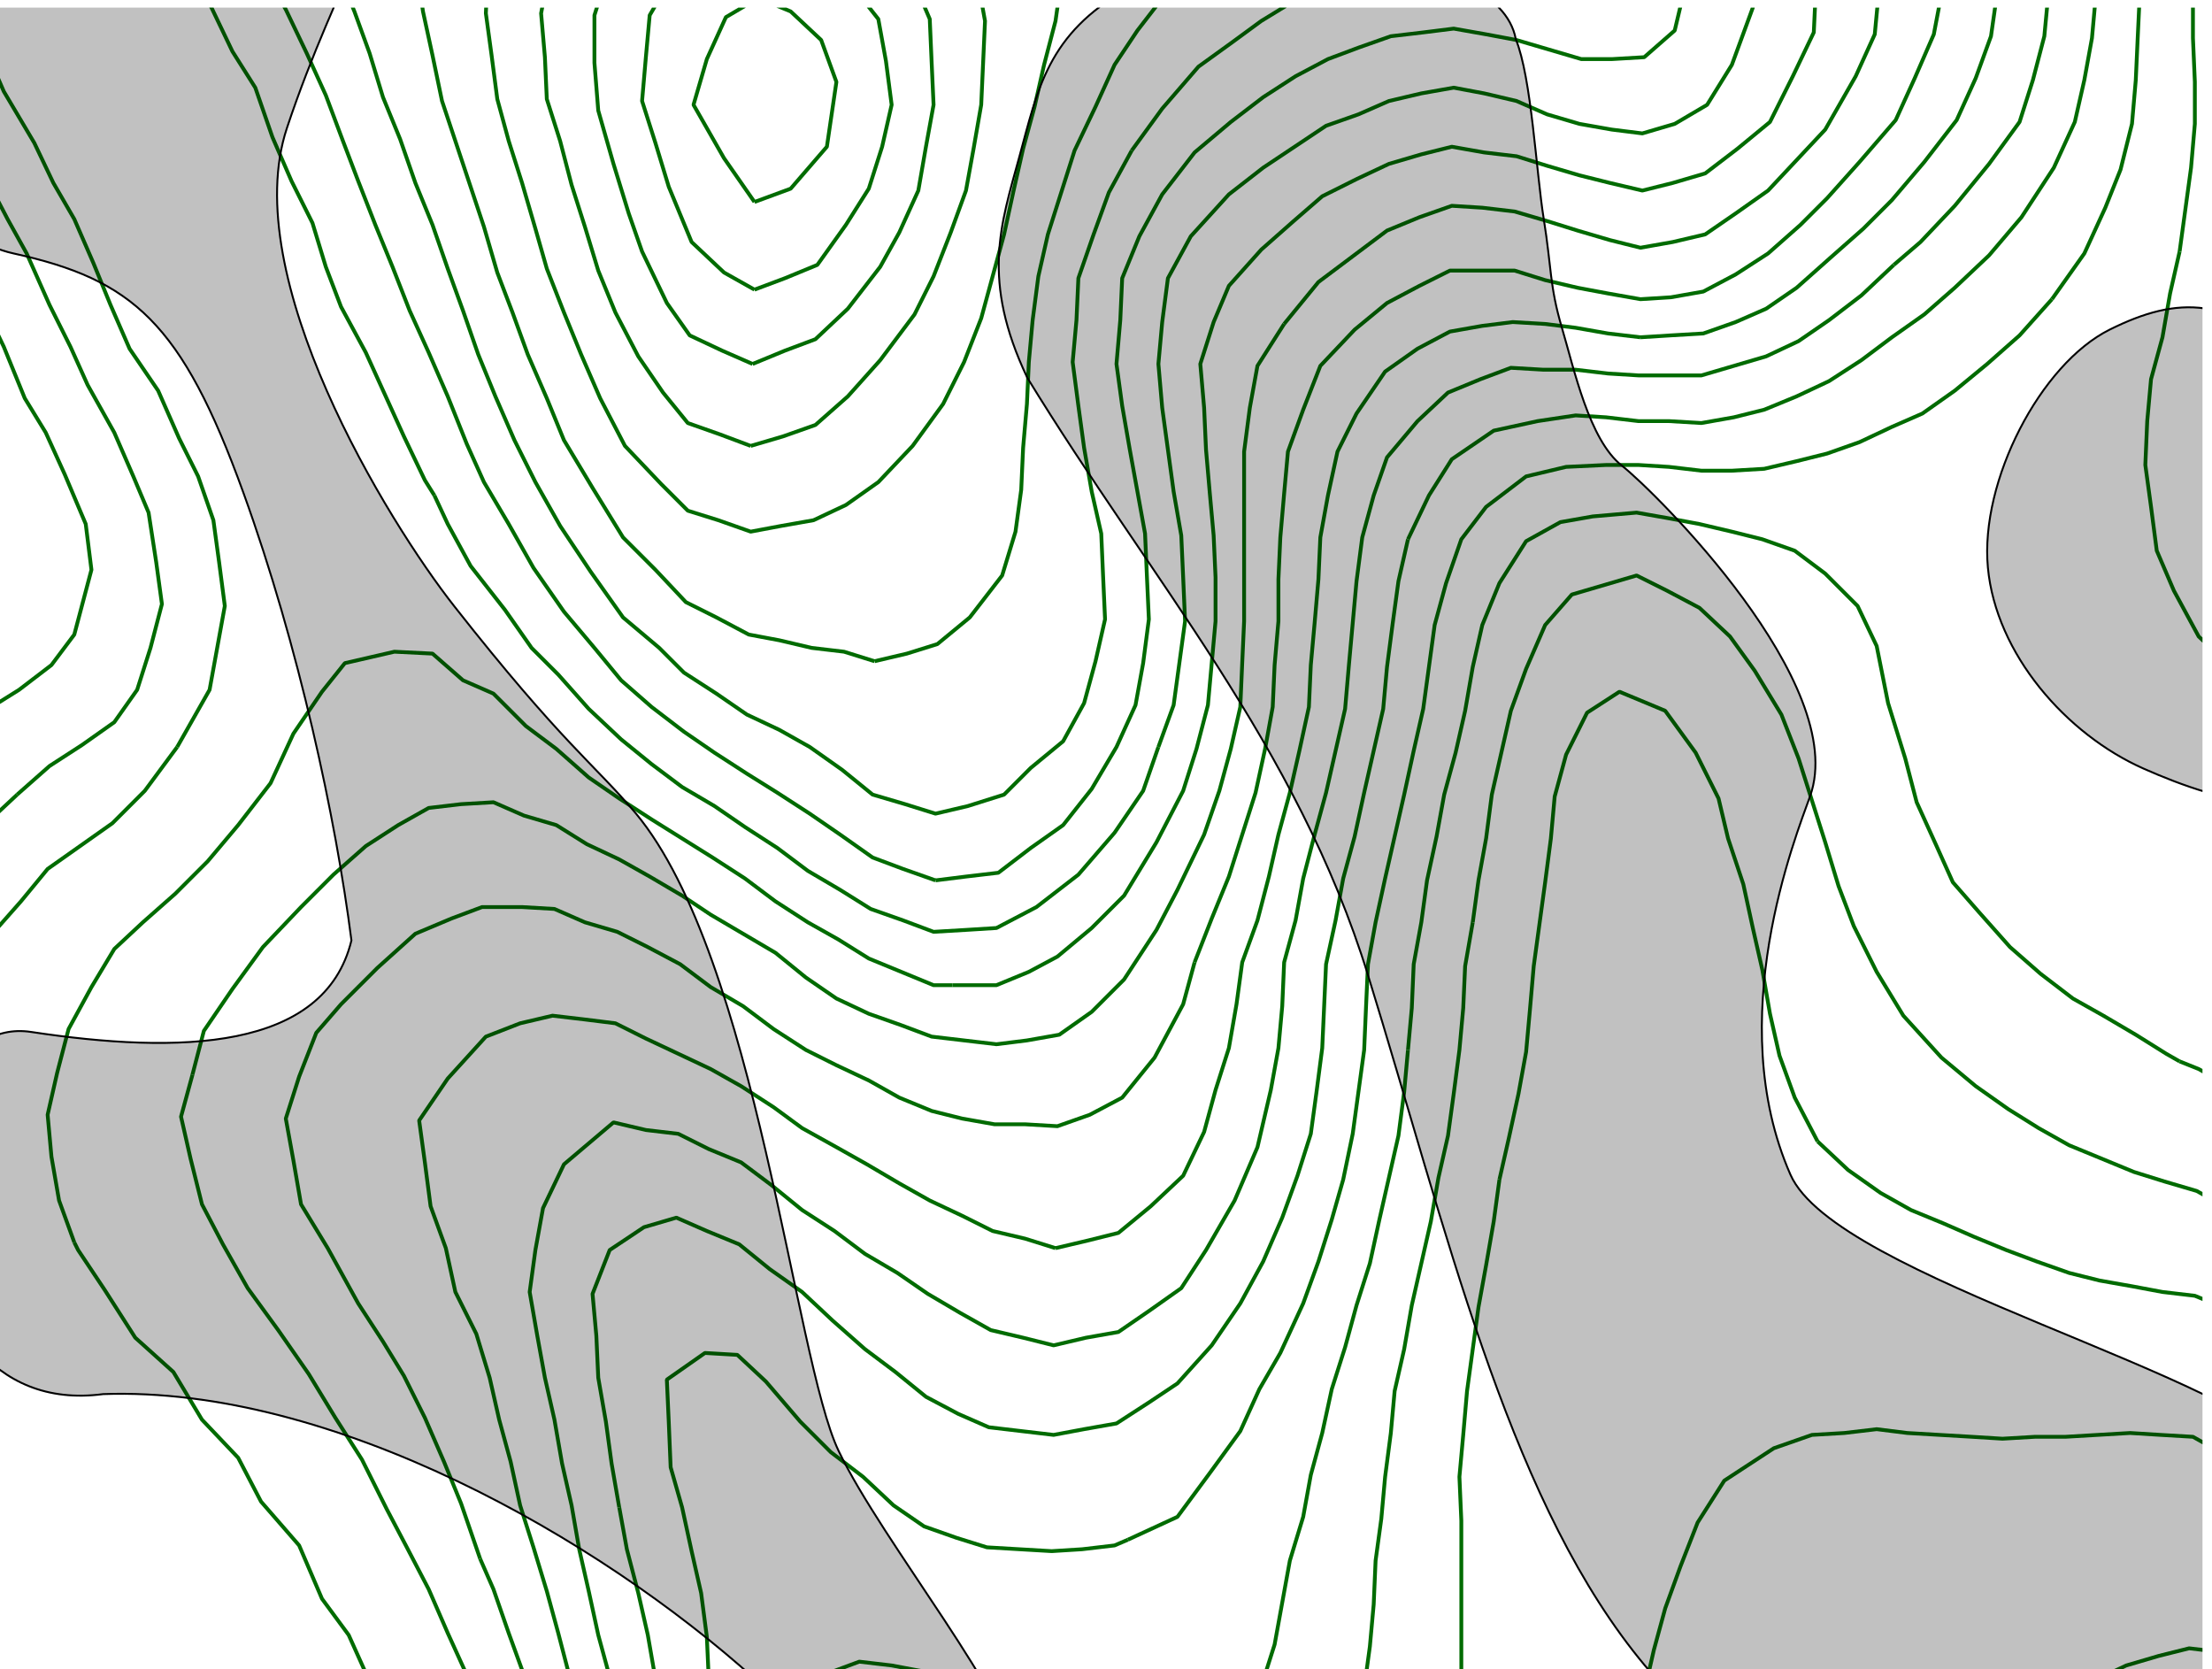 <?xml version="1.0" encoding="UTF-8" standalone="no"?>
<svg
   xmlns:dc="http://purl.org/dc/elements/1.1/"
   xmlns:cc="http://creativecommons.org/ns#"
   xmlns:rdf="http://www.w3.org/1999/02/22-rdf-syntax-ns#"
   xmlns:svg="http://www.w3.org/2000/svg"
   xmlns="http://www.w3.org/2000/svg"
   xmlns:sodipodi="http://sodipodi.sourceforge.net/DTD/sodipodi-0.dtd"
   xmlns:inkscape="http://www.inkscape.org/namespaces/inkscape"
   viewBox="0 0 1161 876"
   version="1.1"
   id="svg2"
   inkscape:version="0.91 r13725"
   sodipodi:docname="CONTOURS250K_ARC-clip.svg"
   inkscape:export-filename="/home/eugeneai/Develop/data/GIS_GRID/R/CONTOURS250K_ARC-clip.svg.png"
   inkscape:export-xdpi="90"
   inkscape:export-ydpi="90">
  <defs
     id="defs159">
    <clipPath
       clipPathUnits="userSpaceOnUse"
       id="clipPath3651">
      <path
         d="M 0,872 1156,872 1156,0 0,0 0,872"
         id="path3653"
         inkscape:connector-curvature="0" />
    </clipPath>
    <clipPath
       clipPathUnits="userSpaceOnUse"
       id="clipPath3655">
      <path
         d="M 0,872 1156,872 1156,0 0,0 0,872"
         id="path3657"
         inkscape:connector-curvature="0" />
    </clipPath>
    <clipPath
       clipPathUnits="userSpaceOnUse"
       id="clipPath3659">
      <path
         d="M 0,872 1156,872 1156,0 0,0 0,872"
         id="path3661"
         inkscape:connector-curvature="0" />
    </clipPath>
    <clipPath
       clipPathUnits="userSpaceOnUse"
       id="clipPath3663">
      <path
         d="M 0,872 1156,872 1156,0 0,0 0,872"
         id="path3665"
         inkscape:connector-curvature="0" />
    </clipPath>
    <clipPath
       clipPathUnits="userSpaceOnUse"
       id="clipPath3667">
      <path
         d="M 0,872 1156,872 1156,0 0,0 0,872"
         id="path3669"
         inkscape:connector-curvature="0" />
    </clipPath>
    <clipPath
       clipPathUnits="userSpaceOnUse"
       id="clipPath3671">
      <path
         d="M 0,872 1156,872 1156,0 0,0 0,872"
         id="path3673"
         inkscape:connector-curvature="0" />
    </clipPath>
    <clipPath
       clipPathUnits="userSpaceOnUse"
       id="clipPath3675">
      <path
         d="M 0,872 1156,872 1156,0 0,0 0,872"
         id="path3677"
         inkscape:connector-curvature="0" />
    </clipPath>
    <clipPath
       clipPathUnits="userSpaceOnUse"
       id="clipPath3679">
      <path
         d="M 0,872 1156,872 1156,0 0,0 0,872"
         id="path3681"
         inkscape:connector-curvature="0" />
    </clipPath>
    <clipPath
       clipPathUnits="userSpaceOnUse"
       id="clipPath3683">
      <path
         d="M 0,872 1156,872 1156,0 0,0 0,872"
         id="path3685"
         inkscape:connector-curvature="0" />
    </clipPath>
    <clipPath
       clipPathUnits="userSpaceOnUse"
       id="clipPath3687">
      <path
         d="M 0,872 1156,872 1156,0 0,0 0,872"
         id="path3689"
         inkscape:connector-curvature="0" />
    </clipPath>
    <clipPath
       clipPathUnits="userSpaceOnUse"
       id="clipPath3691">
      <path
         d="M 0,872 1156,872 1156,0 0,0 0,872"
         id="path3693"
         inkscape:connector-curvature="0" />
    </clipPath>
    <clipPath
       clipPathUnits="userSpaceOnUse"
       id="clipPath3695">
      <path
         d="M 0,872 1156,872 1156,0 0,0 0,872"
         id="path3697"
         inkscape:connector-curvature="0" />
    </clipPath>
    <clipPath
       clipPathUnits="userSpaceOnUse"
       id="clipPath3699">
      <path
         d="M 0,872 1156,872 1156,0 0,0 0,872"
         id="path3701"
         inkscape:connector-curvature="0" />
    </clipPath>
    <clipPath
       clipPathUnits="userSpaceOnUse"
       id="clipPath3703">
      <path
         d="M 0,872 1156,872 1156,0 0,0 0,872"
         id="path3705"
         inkscape:connector-curvature="0" />
    </clipPath>
    <clipPath
       clipPathUnits="userSpaceOnUse"
       id="clipPath3707">
      <path
         d="M 0,872 1156,872 1156,0 0,0 0,872"
         id="path3709"
         inkscape:connector-curvature="0" />
    </clipPath>
    <clipPath
       clipPathUnits="userSpaceOnUse"
       id="clipPath3711">
      <path
         d="M 0,872 1156,872 1156,0 0,0 0,872"
         id="path3713"
         inkscape:connector-curvature="0" />
    </clipPath>
    <clipPath
       clipPathUnits="userSpaceOnUse"
       id="clipPath3715">
      <path
         d="M 0,872 1156,872 1156,0 0,0 0,872"
         id="path3717"
         inkscape:connector-curvature="0" />
    </clipPath>
    <clipPath
       clipPathUnits="userSpaceOnUse"
       id="clipPath3719">
      <path
         d="M 0,872 1156,872 1156,0 0,0 0,872"
         id="path3721"
         inkscape:connector-curvature="0" />
    </clipPath>
    <clipPath
       clipPathUnits="userSpaceOnUse"
       id="clipPath3723">
      <path
         d="M 0,872 1156,872 1156,0 0,0 0,872"
         id="path3725"
         inkscape:connector-curvature="0" />
    </clipPath>
    <clipPath
       clipPathUnits="userSpaceOnUse"
       id="clipPath3727">
      <path
         d="M 0,872 1156,872 1156,0 0,0 0,872"
         id="path3729"
         inkscape:connector-curvature="0" />
    </clipPath>
    <clipPath
       clipPathUnits="userSpaceOnUse"
       id="clipPath3731">
      <path
         d="M 0,872 1156,872 1156,0 0,0 0,872"
         id="path3733"
         inkscape:connector-curvature="0" />
    </clipPath>
    <clipPath
       clipPathUnits="userSpaceOnUse"
       id="clipPath3735">
      <path
         d="M 0,872 1156,872 1156,0 0,0 0,872"
         id="path3737"
         inkscape:connector-curvature="0" />
    </clipPath>
    <clipPath
       clipPathUnits="userSpaceOnUse"
       id="clipPath3739">
      <path
         d="M 0,872 1156,872 1156,0 0,0 0,872"
         id="path3741"
         inkscape:connector-curvature="0" />
    </clipPath>
    <clipPath
       clipPathUnits="userSpaceOnUse"
       id="clipPath3743">
      <path
         d="M 0,872 1156,872 1156,0 0,0 0,872"
         id="path3745"
         inkscape:connector-curvature="0" />
    </clipPath>
    <clipPath
       clipPathUnits="userSpaceOnUse"
       id="clipPath3747">
      <path
         d="M 0,872 1156,872 1156,0 0,0 0,872"
         id="path3749"
         inkscape:connector-curvature="0" />
    </clipPath>
    <clipPath
       clipPathUnits="userSpaceOnUse"
       id="clipPath3751">
      <path
         d="M 0,872 1156,872 1156,0 0,0 0,872"
         id="path3753"
         inkscape:connector-curvature="0" />
    </clipPath>
    <clipPath
       clipPathUnits="userSpaceOnUse"
       id="clipPath3755">
      <path
         d="M 0,872 1156,872 1156,0 0,0 0,872"
         id="path3757"
         inkscape:connector-curvature="0" />
    </clipPath>
    <clipPath
       clipPathUnits="userSpaceOnUse"
       id="clipPath3759">
      <path
         d="M 0,872 1156,872 1156,0 0,0 0,872"
         id="path3761"
         inkscape:connector-curvature="0" />
    </clipPath>
    <clipPath
       clipPathUnits="userSpaceOnUse"
       id="clipPath3763">
      <path
         d="M 0,872 1156,872 1156,0 0,0 0,872"
         id="path3765"
         inkscape:connector-curvature="0" />
    </clipPath>
    <clipPath
       clipPathUnits="userSpaceOnUse"
       id="clipPath3767">
      <path
         d="M 0,872 1156,872 1156,0 0,0 0,872"
         id="path3769"
         inkscape:connector-curvature="0" />
    </clipPath>
    <clipPath
       clipPathUnits="userSpaceOnUse"
       id="clipPath3771">
      <path
         d="M 0,872 1156,872 1156,0 0,0 0,872"
         id="path3773"
         inkscape:connector-curvature="0" />
    </clipPath>
    <clipPath
       clipPathUnits="userSpaceOnUse"
       id="clipPath3775">
      <path
         d="M 0,872 1156,872 1156,0 0,0 0,872"
         id="path3777"
         inkscape:connector-curvature="0" />
    </clipPath>
    <clipPath
       clipPathUnits="userSpaceOnUse"
       id="clipPath3779">
      <path
         d="M 0,872 1156,872 1156,0 0,0 0,872"
         id="path3781"
         inkscape:connector-curvature="0" />
    </clipPath>
    <clipPath
       clipPathUnits="userSpaceOnUse"
       id="clipPath3783">
      <path
         d="M 0,872 1156,872 1156,0 0,0 0,872"
         id="path3785"
         inkscape:connector-curvature="0" />
    </clipPath>
    <clipPath
       clipPathUnits="userSpaceOnUse"
       id="clipPath3787">
      <path
         d="M 0,872 1156,872 1156,0 0,0 0,872"
         id="path3789"
         inkscape:connector-curvature="0" />
    </clipPath>
    <clipPath
       clipPathUnits="userSpaceOnUse"
       id="clipPath3791">
      <path
         d="M 0,872 1156,872 1156,0 0,0 0,872"
         id="path3793"
         inkscape:connector-curvature="0" />
    </clipPath>
    <clipPath
       clipPathUnits="userSpaceOnUse"
       id="clipPath3795">
      <path
         d="M 0,872 1156,872 1156,0 0,0 0,872"
         id="path3797"
         inkscape:connector-curvature="0" />
    </clipPath>
    <clipPath
       clipPathUnits="userSpaceOnUse"
       id="clipPath3799">
      <path
         d="M 0,872 1156,872 1156,0 0,0 0,872"
         id="path3801"
         inkscape:connector-curvature="0" />
    </clipPath>
    <clipPath
       clipPathUnits="userSpaceOnUse"
       id="clipPath3803">
      <path
         d="M 0,872 1156,872 1156,0 0,0 0,872"
         id="path3805"
         inkscape:connector-curvature="0" />
    </clipPath>
    <clipPath
       clipPathUnits="userSpaceOnUse"
       id="clipPath3807">
      <path
         d="M 0,872 1156,872 1156,0 0,0 0,872"
         id="path3809"
         inkscape:connector-curvature="0" />
    </clipPath>
    <clipPath
       clipPathUnits="userSpaceOnUse"
       id="clipPath3811">
      <path
         d="M 0,872 1156,872 1156,0 0,0 0,872"
         id="path3813"
         inkscape:connector-curvature="0" />
    </clipPath>
    <clipPath
       clipPathUnits="userSpaceOnUse"
       id="clipPath3815">
      <path
         d="M 0,872 1156,872 1156,0 0,0 0,872"
         id="path3817"
         inkscape:connector-curvature="0" />
    </clipPath>
    <clipPath
       clipPathUnits="userSpaceOnUse"
       id="clipPath3819">
      <path
         d="M 0,872 1156,872 1156,0 0,0 0,872"
         id="path3821"
         inkscape:connector-curvature="0" />
    </clipPath>
    <clipPath
       clipPathUnits="userSpaceOnUse"
       id="clipPath3823">
      <path
         d="M 0,872 1156,872 1156,0 0,0 0,872"
         id="path3825"
         inkscape:connector-curvature="0" />
    </clipPath>
    <clipPath
       clipPathUnits="userSpaceOnUse"
       id="clipPath3827">
      <path
         d="M 0,872 1156,872 1156,0 0,0 0,872"
         id="path3829"
         inkscape:connector-curvature="0" />
    </clipPath>
    <clipPath
       clipPathUnits="userSpaceOnUse"
       id="clipPath3831">
      <path
         d="M 0,872 1156,872 1156,0 0,0 0,872"
         id="path3833"
         inkscape:connector-curvature="0" />
    </clipPath>
    <clipPath
       clipPathUnits="userSpaceOnUse"
       id="clipPath3835">
      <path
         d="M 0,872 1156,872 1156,0 0,0 0,872"
         id="path3837"
         inkscape:connector-curvature="0" />
    </clipPath>
    <clipPath
       clipPathUnits="userSpaceOnUse"
       id="clipPath3839">
      <path
         d="M 0,872 1156,872 1156,0 0,0 0,872"
         id="path3841"
         inkscape:connector-curvature="0" />
    </clipPath>
    <clipPath
       clipPathUnits="userSpaceOnUse"
       id="clipPath3843">
      <path
         d="M 0,872 1156,872 1156,0 0,0 0,872"
         id="path3845"
         inkscape:connector-curvature="0" />
    </clipPath>
    <clipPath
       clipPathUnits="userSpaceOnUse"
       id="clipPath4741">
      <path
         inkscape:connector-curvature="0"
         d="m 0,876 1156,0 0,-872 -1156,0 L 0,876"
         id="path4743"
         style="fill:none;stroke:#eb0000;stroke-opacity:1" />
    </clipPath>
    <clipPath
       clipPathUnits="userSpaceOnUse"
       id="clipPath4745">
      <path
         inkscape:connector-curvature="0"
         d="m 0,876 1156,0 0,-872 -1156,0 L 0,876"
         id="path4747"
         style="fill:none;stroke:#eb0000;stroke-opacity:1" />
    </clipPath>
    <clipPath
       clipPathUnits="userSpaceOnUse"
       id="clipPath4749">
      <path
         inkscape:connector-curvature="0"
         d="m 0,876 1156,0 0,-872 -1156,0 L 0,876"
         id="path4751"
         style="fill:none;stroke:#eb0000;stroke-opacity:1" />
    </clipPath>
    <clipPath
       clipPathUnits="userSpaceOnUse"
       id="clipPath4753">
      <path
         inkscape:connector-curvature="0"
         d="m 0,876 1156,0 0,-872 -1156,0 L 0,876"
         id="path4755"
         style="fill:none;stroke:#eb0000;stroke-opacity:1" />
    </clipPath>
    <clipPath
       clipPathUnits="userSpaceOnUse"
       id="clipPath4757">
      <path
         inkscape:connector-curvature="0"
         d="m 0,876 1156,0 0,-872 -1156,0 L 0,876"
         id="path4759"
         style="fill:none;stroke:#eb0000;stroke-opacity:1" />
    </clipPath>
    <clipPath
       clipPathUnits="userSpaceOnUse"
       id="clipPath4761">
      <path
         inkscape:connector-curvature="0"
         d="m 0,876 1156,0 0,-872 -1156,0 L 0,876"
         id="path4763"
         style="fill:none;stroke:#eb0000;stroke-opacity:1" />
    </clipPath>
    <clipPath
       clipPathUnits="userSpaceOnUse"
       id="clipPath4765">
      <path
         inkscape:connector-curvature="0"
         d="m 0,876 1156,0 0,-872 -1156,0 L 0,876"
         id="path4767"
         style="fill:none;stroke:#eb0000;stroke-opacity:1" />
    </clipPath>
    <clipPath
       clipPathUnits="userSpaceOnUse"
       id="clipPath4769">
      <path
         inkscape:connector-curvature="0"
         d="m 0,876 1156,0 0,-872 -1156,0 L 0,876"
         id="path4771"
         style="fill:none;stroke:#eb0000;stroke-opacity:1" />
    </clipPath>
    <clipPath
       clipPathUnits="userSpaceOnUse"
       id="clipPath4773">
      <path
         inkscape:connector-curvature="0"
         d="m 0,876 1156,0 0,-872 -1156,0 L 0,876"
         id="path4775"
         style="fill:none;stroke:#eb0000;stroke-opacity:1" />
    </clipPath>
    <clipPath
       clipPathUnits="userSpaceOnUse"
       id="clipPath4777">
      <path
         inkscape:connector-curvature="0"
         d="m 0,876 1156,0 0,-872 -1156,0 L 0,876"
         id="path4779"
         style="fill:none;stroke:#eb0000;stroke-opacity:1" />
    </clipPath>
    <clipPath
       clipPathUnits="userSpaceOnUse"
       id="clipPath4781">
      <path
         inkscape:connector-curvature="0"
         d="m 0,876 1156,0 0,-872 -1156,0 L 0,876"
         id="path4783"
         style="fill:none;stroke:#eb0000;stroke-opacity:1" />
    </clipPath>
    <clipPath
       clipPathUnits="userSpaceOnUse"
       id="clipPath4785">
      <path
         inkscape:connector-curvature="0"
         d="m 0,876 1156,0 0,-872 -1156,0 L 0,876"
         id="path4787"
         style="fill:none;stroke:#eb0000;stroke-opacity:1" />
    </clipPath>
    <clipPath
       clipPathUnits="userSpaceOnUse"
       id="clipPath4789">
      <path
         inkscape:connector-curvature="0"
         d="m 0,876 1156,0 0,-872 -1156,0 L 0,876"
         id="path4791"
         style="fill:none;stroke:#eb0000;stroke-opacity:1" />
    </clipPath>
    <clipPath
       clipPathUnits="userSpaceOnUse"
       id="clipPath4793">
      <path
         inkscape:connector-curvature="0"
         d="m 0,876 1156,0 0,-872 -1156,0 L 0,876"
         id="path4795"
         style="fill:none;stroke:#eb0000;stroke-opacity:1" />
    </clipPath>
    <clipPath
       clipPathUnits="userSpaceOnUse"
       id="clipPath4797">
      <path
         inkscape:connector-curvature="0"
         d="m 0,876 1156,0 0,-872 -1156,0 L 0,876"
         id="path4799"
         style="fill:none;stroke:#eb0000;stroke-opacity:1" />
    </clipPath>
    <clipPath
       clipPathUnits="userSpaceOnUse"
       id="clipPath4801">
      <path
         inkscape:connector-curvature="0"
         d="m 0,876 1156,0 0,-872 -1156,0 L 0,876"
         id="path4803"
         style="fill:none;stroke:#eb0000;stroke-opacity:1" />
    </clipPath>
    <clipPath
       clipPathUnits="userSpaceOnUse"
       id="clipPath4805">
      <path
         inkscape:connector-curvature="0"
         d="m 0,876 1156,0 0,-872 -1156,0 L 0,876"
         id="path4807"
         style="fill:none;stroke:#eb0000;stroke-opacity:1" />
    </clipPath>
    <clipPath
       clipPathUnits="userSpaceOnUse"
       id="clipPath4809">
      <path
         inkscape:connector-curvature="0"
         d="m 0,876 1156,0 0,-872 -1156,0 L 0,876"
         id="path4811"
         style="fill:none;stroke:#eb0000;stroke-opacity:1" />
    </clipPath>
    <clipPath
       clipPathUnits="userSpaceOnUse"
       id="clipPath4813">
      <path
         inkscape:connector-curvature="0"
         d="m 0,876 1156,0 0,-872 -1156,0 L 0,876"
         id="path4815"
         style="fill:none;stroke:#eb0000;stroke-opacity:1" />
    </clipPath>
    <clipPath
       clipPathUnits="userSpaceOnUse"
       id="clipPath4817">
      <path
         inkscape:connector-curvature="0"
         d="m 0,876 1156,0 0,-872 -1156,0 L 0,876"
         id="path4819"
         style="fill:none;stroke:#eb0000;stroke-opacity:1" />
    </clipPath>
    <clipPath
       clipPathUnits="userSpaceOnUse"
       id="clipPath4821">
      <path
         inkscape:connector-curvature="0"
         d="m 0,876 1156,0 0,-872 -1156,0 L 0,876"
         id="path4823"
         style="fill:none;stroke:#eb0000;stroke-opacity:1" />
    </clipPath>
    <clipPath
       clipPathUnits="userSpaceOnUse"
       id="clipPath4825">
      <path
         inkscape:connector-curvature="0"
         d="m 0,876 1156,0 0,-872 -1156,0 L 0,876"
         id="path4827"
         style="fill:none;stroke:#eb0000;stroke-opacity:1" />
    </clipPath>
    <clipPath
       clipPathUnits="userSpaceOnUse"
       id="clipPath4829">
      <path
         inkscape:connector-curvature="0"
         d="m 0,876 1156,0 0,-872 -1156,0 L 0,876"
         id="path4831"
         style="fill:none;stroke:#eb0000;stroke-opacity:1" />
    </clipPath>
    <clipPath
       clipPathUnits="userSpaceOnUse"
       id="clipPath4833">
      <path
         inkscape:connector-curvature="0"
         d="m 0,876 1156,0 0,-872 -1156,0 L 0,876"
         id="path4835"
         style="fill:none;stroke:#eb0000;stroke-opacity:1" />
    </clipPath>
    <clipPath
       clipPathUnits="userSpaceOnUse"
       id="clipPath4837">
      <path
         inkscape:connector-curvature="0"
         d="m 0,876 1156,0 0,-872 -1156,0 L 0,876"
         id="path4839"
         style="fill:none;stroke:#eb0000;stroke-opacity:1" />
    </clipPath>
    <clipPath
       clipPathUnits="userSpaceOnUse"
       id="clipPath4841">
      <path
         inkscape:connector-curvature="0"
         d="m 0,876 1156,0 0,-872 -1156,0 L 0,876"
         id="path4843"
         style="fill:none;stroke:#eb0000;stroke-opacity:1" />
    </clipPath>
    <clipPath
       clipPathUnits="userSpaceOnUse"
       id="clipPath4845">
      <path
         inkscape:connector-curvature="0"
         d="m 0,876 1156,0 0,-872 -1156,0 L 0,876"
         id="path4847"
         style="fill:none;stroke:#eb0000;stroke-opacity:1" />
    </clipPath>
    <clipPath
       clipPathUnits="userSpaceOnUse"
       id="clipPath4849">
      <path
         inkscape:connector-curvature="0"
         d="m 0,876 1156,0 0,-872 -1156,0 L 0,876"
         id="path4851"
         style="fill:none;stroke:#eb0000;stroke-opacity:1" />
    </clipPath>
    <clipPath
       clipPathUnits="userSpaceOnUse"
       id="clipPath4853">
      <path
         inkscape:connector-curvature="0"
         d="m 0,876 1156,0 0,-872 -1156,0 L 0,876"
         id="path4855"
         style="fill:none;stroke:#eb0000;stroke-opacity:1" />
    </clipPath>
    <clipPath
       clipPathUnits="userSpaceOnUse"
       id="clipPath4857">
      <path
         inkscape:connector-curvature="0"
         d="m 0,876 1156,0 0,-872 -1156,0 L 0,876"
         id="path4859"
         style="fill:none;stroke:#eb0000;stroke-opacity:1" />
    </clipPath>
    <clipPath
       clipPathUnits="userSpaceOnUse"
       id="clipPath4861">
      <path
         inkscape:connector-curvature="0"
         d="m 0,876 1156,0 0,-872 -1156,0 L 0,876"
         id="path4863"
         style="fill:none;stroke:#eb0000;stroke-opacity:1" />
    </clipPath>
    <clipPath
       clipPathUnits="userSpaceOnUse"
       id="clipPath4865">
      <path
         inkscape:connector-curvature="0"
         d="m 0,876 1156,0 0,-872 -1156,0 L 0,876"
         id="path4867"
         style="fill:none;stroke:#eb0000;stroke-opacity:1" />
    </clipPath>
    <clipPath
       clipPathUnits="userSpaceOnUse"
       id="clipPath4869">
      <path
         inkscape:connector-curvature="0"
         d="m 0,876 1156,0 0,-872 -1156,0 L 0,876"
         id="path4871"
         style="fill:none;stroke:#eb0000;stroke-opacity:1" />
    </clipPath>
    <clipPath
       clipPathUnits="userSpaceOnUse"
       id="clipPath4873">
      <path
         inkscape:connector-curvature="0"
         d="m 0,876 1156,0 0,-872 -1156,0 L 0,876"
         id="path4875"
         style="fill:none;stroke:#eb0000;stroke-opacity:1" />
    </clipPath>
    <clipPath
       clipPathUnits="userSpaceOnUse"
       id="clipPath4877">
      <path
         inkscape:connector-curvature="0"
         d="m 0,876 1156,0 0,-872 -1156,0 L 0,876"
         id="path4879"
         style="fill:none;stroke:#eb0000;stroke-opacity:1" />
    </clipPath>
    <clipPath
       clipPathUnits="userSpaceOnUse"
       id="clipPath4881">
      <path
         inkscape:connector-curvature="0"
         d="m 0,876 1156,0 0,-872 -1156,0 L 0,876"
         id="path4883"
         style="fill:none;stroke:#eb0000;stroke-opacity:1" />
    </clipPath>
    <clipPath
       clipPathUnits="userSpaceOnUse"
       id="clipPath4885">
      <path
         inkscape:connector-curvature="0"
         d="m 0,876 1156,0 0,-872 -1156,0 L 0,876"
         id="path4887"
         style="fill:none;stroke:#eb0000;stroke-opacity:1" />
    </clipPath>
    <clipPath
       clipPathUnits="userSpaceOnUse"
       id="clipPath4889">
      <path
         inkscape:connector-curvature="0"
         d="m 0,876 1156,0 0,-872 -1156,0 L 0,876"
         id="path4891"
         style="fill:none;stroke:#eb0000;stroke-opacity:1" />
    </clipPath>
    <clipPath
       clipPathUnits="userSpaceOnUse"
       id="clipPath4893">
      <path
         inkscape:connector-curvature="0"
         d="m 0,876 1156,0 0,-872 -1156,0 L 0,876"
         id="path4895"
         style="fill:none;stroke:#eb0000;stroke-opacity:1" />
    </clipPath>
    <clipPath
       clipPathUnits="userSpaceOnUse"
       id="clipPath4897">
      <path
         inkscape:connector-curvature="0"
         d="m 0,876 1156,0 0,-872 -1156,0 L 0,876"
         id="path4899"
         style="fill:none;stroke:#eb0000;stroke-opacity:1" />
    </clipPath>
    <clipPath
       clipPathUnits="userSpaceOnUse"
       id="clipPath4901">
      <path
         inkscape:connector-curvature="0"
         d="m 0,876 1156,0 0,-872 -1156,0 L 0,876"
         id="path4903"
         style="fill:none;stroke:#eb0000;stroke-opacity:1" />
    </clipPath>
    <clipPath
       clipPathUnits="userSpaceOnUse"
       id="clipPath4905">
      <path
         inkscape:connector-curvature="0"
         d="m 0,876 1156,0 0,-872 -1156,0 L 0,876"
         id="path4907"
         style="fill:none;stroke:#eb0000;stroke-opacity:1" />
    </clipPath>
    <clipPath
       clipPathUnits="userSpaceOnUse"
       id="clipPath4909">
      <path
         inkscape:connector-curvature="0"
         d="m 0,876 1156,0 0,-872 -1156,0 L 0,876"
         id="path4911"
         style="fill:none;stroke:#eb0000;stroke-opacity:1" />
    </clipPath>
    <clipPath
       clipPathUnits="userSpaceOnUse"
       id="clipPath4913">
      <path
         inkscape:connector-curvature="0"
         d="m 0,876 1156,0 0,-872 -1156,0 L 0,876"
         id="path4915"
         style="fill:none;stroke:#eb0000;stroke-opacity:1" />
    </clipPath>
    <clipPath
       clipPathUnits="userSpaceOnUse"
       id="clipPath4917">
      <path
         inkscape:connector-curvature="0"
         d="m 0,876 1156,0 0,-872 -1156,0 L 0,876"
         id="path4919"
         style="fill:none;stroke:#eb0000;stroke-opacity:1" />
    </clipPath>
    <clipPath
       clipPathUnits="userSpaceOnUse"
       id="clipPath4921">
      <path
         inkscape:connector-curvature="0"
         d="m 0,876 1156,0 0,-872 -1156,0 L 0,876"
         id="path4923"
         style="fill:none;stroke:#eb0000;stroke-opacity:1" />
    </clipPath>
    <clipPath
       clipPathUnits="userSpaceOnUse"
       id="clipPath4925">
      <path
         inkscape:connector-curvature="0"
         d="m 0,876 1156,0 0,-872 -1156,0 L 0,876"
         id="path4927"
         style="fill:none;stroke:#eb0000;stroke-opacity:1" />
    </clipPath>
    <clipPath
       clipPathUnits="userSpaceOnUse"
       id="clipPath4929">
      <path
         inkscape:connector-curvature="0"
         d="m 0,876 1156,0 0,-872 -1156,0 L 0,876"
         id="path4931"
         style="fill:none;stroke:#eb0000;stroke-opacity:1" />
    </clipPath>
    <clipPath
       clipPathUnits="userSpaceOnUse"
       id="clipPath4933">
      <path
         inkscape:connector-curvature="0"
         d="m 0,876 1156,0 0,-872 -1156,0 L 0,876"
         id="path4935"
         style="fill:none;stroke:#eb0000;stroke-opacity:1" />
    </clipPath>
    <clipPath
       clipPathUnits="userSpaceOnUse"
       id="clipPath4937">
      <path
         inkscape:connector-curvature="0"
         d="m 0,876 1156,0 0,-872 -1156,0 L 0,876"
         id="path4939"
         style="fill:none;stroke:#eb0000;stroke-opacity:1" />
    </clipPath>
    <clipPath
       clipPathUnits="userSpaceOnUse"
       id="clipPath4941">
      <path
         inkscape:connector-curvature="0"
         d="m 0,876 1156,0 0,-872 -1156,0 L 0,876"
         id="path4943"
         style="fill:none;stroke:#eb0000;stroke-opacity:1" />
    </clipPath>
    <clipPath
       clipPathUnits="userSpaceOnUse"
       id="clipPath4945">
      <path
         inkscape:connector-curvature="0"
         d="m 0,876 1156,0 0,-872 -1156,0 L 0,876"
         id="path4947"
         style="fill:none;stroke:#eb0000;stroke-opacity:1" />
    </clipPath>
  </defs>
  <sodipodi:namedview
     pagecolor="#ffffff"
     bordercolor="#666666"
     borderopacity="1"
     objecttolerance="10"
     gridtolerance="10"
     guidetolerance="10"
     inkscape:pageopacity="0"
     inkscape:pageshadow="2"
     inkscape:window-width="1920"
     inkscape:window-height="1015"
     id="namedview157"
     showgrid="false"
     inkscape:zoom="0.67282037"
     inkscape:cx="558.58167"
     inkscape:cy="483.48915"
     inkscape:window-x="0"
     inkscape:window-y="0"
     inkscape:window-maximized="1"
     inkscape:current-layer="r_contours250k_arc_linestring" />
  <!-- svg generated using QGIS www.qgis.org -->
  <g
     id="r_contours250k_arc_linestring"
     inkscape:groupmode="layer"
     inkscape:label="r_contours250k_arc_linestring">
    <g
       style="fill:none;stroke:#006b00;stroke-width:2;stroke-linejoin:bevel;stroke-miterlimit:4;stroke-dasharray:none;stroke-opacity:1"
       id="r_contours250k_arc_linestring_1"
       clip-path="url(#clipPath4945)">
      <path
         inkscape:connector-curvature="0"
         style="stroke:#006b00;stroke-width:2;stroke-linejoin:bevel;stroke-miterlimit:4;stroke-dasharray:none;stroke-opacity:1"
         id="path8"
         d="m 1595,1067 -14,-15 -9,-19 -9,-22 -5,-23 -5,-22 -5,-22 -4,-23 1,-22 2,-23 2,-22 2,-22 2,-23 2,-22 -1,-22 -1,-23 -12,-22 -22,-23 -18,-3 -17,-3 -16,4 -17,3 -17,5 -16,4 -17,3 -17,4 -17,4 -16,5 -17,4 -17,4 -16,2 -17,2 -16,-2 -17,-2 -17,-7 -16,-8 -17,-10 -16,-12 -16,-7 -17,-7 -17,-2 -16,-3 -17,-3 -16,-4 -17,-6 -16,-6 -17,-7 -16,-7 -17,-7 -16,-9 -17,-12 -16,-15" />
    </g>
    <g
       style="fill:none;stroke:#006b00;stroke-width:2;stroke-linejoin:bevel;stroke-miterlimit:4;stroke-dasharray:none;stroke-opacity:1"
       id="r_contours250k_arc_linestring_2"
       clip-path="url(#clipPath4941)">
      <path
         inkscape:connector-curvature="0"
         style="stroke:#006b00;stroke-width:2;stroke-linejoin:bevel;stroke-miterlimit:4;stroke-dasharray:none;stroke-opacity:1"
         id="path11"
         d="m 248,1107 17,-21 17,-20 15,-30 7,-22 5,-22 2,-23 1,-22 -4,-22 -4,-23 -5,-22 -6,-23 -6,-22 -7,-23 -7,-22 -5,-23 -6,-22 -5,-22 -7,-23 -11,-22 -5,-23 -8,-22 -3,-23 -3,-22 15,-22 20,-22 18,-7 17,-4 17,2 16,2 16,8 17,8 17,8 16,9 17,11 15,11 18,10 16,9 17,10 16,9 17,8 16,8 17,4 16,5" />
    </g>
    <g
       style="fill:none;stroke:#006b00;stroke-width:2;stroke-linejoin:bevel;stroke-miterlimit:4;stroke-dasharray:none;stroke-opacity:1"
       id="r_contours250k_arc_linestring_3"
       clip-path="url(#clipPath4937)">
      <path
         inkscape:connector-curvature="0"
         style="stroke:#006b00;stroke-width:2;stroke-linejoin:bevel;stroke-miterlimit:4;stroke-dasharray:none;stroke-opacity:1"
         id="path14"
         d="m 241,1552 -16,-10 -14,-15 -12,-22 -9,-23 -11,-22 -8,-23 -11,-21 -11,-24 -19,-23 -18,-22 -17,-18 -16,-19 -17,-19 -16,-21 -16,-27 -16,-29 -9,-26 -8,-22 -1,-22 -2,-23 6,-21 6,-23 8,-23 8,-22 9,-22 15,-22 15,-22 17,-14 23,-3 16,1 17,3 17,2 16,2 17,1 17,-9 7,-26 -1,-22 -15,-23 -9,-20 L 169,839 157,811 137,788 125,765 106,745 91,720 71,702 55,677 41,656 39,652" />
    </g>
    <g
       style="fill:none;stroke:#006b00;stroke-width:2;stroke-linejoin:bevel;stroke-miterlimit:4;stroke-dasharray:none;stroke-opacity:1"
       id="r_contours250k_arc_linestring_4"
       clip-path="url(#clipPath4933)">
      <path
         inkscape:connector-curvature="0"
         style="stroke:#006b00;stroke-width:2;stroke-linejoin:bevel;stroke-miterlimit:4;stroke-dasharray:none;stroke-opacity:1"
         id="path17"
         d="m -410,749 16,-6 17,-6 17,-4 17,-3 16,-3 17,-3 16,-1 17,-1 17,-4 16,-5 17,-10 17,-8 17,-10 17,-7 16,-14 17,-13 16,-24 7,-22 9,-19 5,-26 3,-22 5,-22 5,-23 8,-22 10,-20 10,-24 15,-22 22,-22 22,-11 16,-10 17,-13 12,-16 9,-34 L 45,275 34,249 24,227 13,209 2,182 -9,159 -19,137" />
    </g>
    <g
       style="fill:none;stroke:#006b00;stroke-width:2;stroke-linejoin:bevel;stroke-miterlimit:4;stroke-dasharray:none;stroke-opacity:1"
       id="r_contours250k_arc_linestring_5"
       clip-path="url(#clipPath4929)">
      <path
         inkscape:connector-curvature="0"
         style="stroke:#006b00;stroke-width:2;stroke-linejoin:bevel;stroke-miterlimit:4;stroke-dasharray:none;stroke-opacity:1"
         id="path20"
         d="m 592,808 26,-12 17,-23 16,-22 10,-22 11,-19 12,-26 8,-22 7,-22 6,-21 5,-24 3,-22 3,-22 1,-23 1,-22 4,-22 5,-23 5,-22 5,-22 5,-23 5,-22 3,-22 3,-22 6,-22 8,-23 13,-17 21,-16 21,-5 21,-1 17,0 16,1 17,2 16,0 17,-1 17,-4 16,-4 17,-6 17,-8 16,-7 17,-12 17,-14 17,-15 17,-19" />
    </g>
    <g
       style="fill:none;stroke:#006b00;stroke-width:2;stroke-linejoin:bevel;stroke-miterlimit:4;stroke-dasharray:none;stroke-opacity:1"
       id="r_contours250k_arc_linestring_6"
       clip-path="url(#clipPath4925)">
      <path
         inkscape:connector-curvature="0"
         style="stroke:#006b00;stroke-width:2;stroke-linejoin:bevel;stroke-miterlimit:4;stroke-dasharray:none;stroke-opacity:1"
         id="path23"
         d="m 252,818 -10,-29 -9,-22 -10,-23 -11,-22 -11,-18 -13,-20 -16,-29 -14,-23 -4,-23 -4,-22 7,-22 9,-23 13,-15 19,-19 20,-18 19,-8 16,-6 21,0 17,1 16,7 17,5 16,8 17,9 16,12 17,10 16,12 17,11 16,8 17,8 16,9 17,7 16,4 17,3 16,0 17,1 17,-6 17,-9 17,-21 15,-28 6,-22" />
    </g>
    <g
       style="fill:none;stroke:#006b00;stroke-width:2;stroke-linejoin:bevel;stroke-miterlimit:4;stroke-dasharray:none;stroke-opacity:1"
       id="r_contours250k_arc_linestring_7"
       clip-path="url(#clipPath4921)">
      <path
         inkscape:connector-curvature="0"
         style="stroke:#006b00;stroke-width:2;stroke-linejoin:bevel;stroke-miterlimit:4;stroke-dasharray:none;stroke-opacity:1"
         id="path26"
         d="m 93,392 17,-30 4,-22 4,-22 -3,-23 -3,-22 -8,-23 L 94,230 83,205 68,183 58,160 49,138 39,115 28,96 18,75 2,48 -8,25 -24,2 l -7,-21 -18,-18 17,-25 17,-9 15,-6 17,1 17,1 16,11 17,8 12,16 17,23 15,21 11,23 12,19 9,26 10,23 11,22 7,23 8,21 13,24 10,22 10,22 11,23 5,8" />
    </g>
    <g
       style="fill:none;stroke:#006b00;stroke-width:2;stroke-linejoin:bevel;stroke-miterlimit:4;stroke-dasharray:none;stroke-opacity:1"
       id="r_contours250k_arc_linestring_8"
       clip-path="url(#clipPath4917)">
      <path
         inkscape:connector-curvature="0"
         style="stroke:#006b00;stroke-width:2;stroke-linejoin:bevel;stroke-miterlimit:4;stroke-dasharray:none;stroke-opacity:1"
         id="path29"
         d="m 608,392 8,-22 3,-22 3,-22 -1,-23 -1,-22 -4,-23 -3,-22 -3,-22 -2,-23 2,-22 3,-23 12,-22 20,-22 18,-14 15,-10 18,-12 17,-6 16,-7 17,-4 17,-3 16,3 17,4 16,7 17,5 17,3 16,2 17,-5 17,-10 13,-21 11,-30 1,-31 -8,-21 -8,-24 -3,-5" />
    </g>
    <g
       style="fill:none;stroke:#006b00;stroke-width:2;stroke-linejoin:bevel;stroke-miterlimit:4;stroke-dasharray:none;stroke-opacity:1"
       id="r_contours250k_arc_linestring_9"
       clip-path="url(#clipPath4913)">
      <path
         inkscape:connector-curvature="0"
         style="stroke:#006b00;stroke-width:2;stroke-linejoin:bevel;stroke-miterlimit:4;stroke-dasharray:none;stroke-opacity:1"
         id="path32"
         d="m -553,342 16,-7 17,-6 17,-7 16,-6 17,-7 17,-9 17,-10 16,-12 16,-11 18,-15 17,-15 17,-14 17,-19 17,-16 14,-14 18,-19 18,-20 17,-19 17,-18 17,-14 17,-11 16,-10 17,-9 17,-9 17,-8 16,-10 17,-9 17,2 16,2 17,13 15,14 14,21 13,22 12,23 10,18 12,27 11,22 9,20 14,25 10,23 8,19 4,26 3,22 -6,23 -7,22 -12,17 -17,12 -17,11 -17,15" />
    </g>
    <g
       style="fill:none;stroke:#006b00;stroke-width:2;stroke-linejoin:bevel;stroke-miterlimit:4;stroke-dasharray:none;stroke-opacity:1"
       id="r_contours250k_arc_linestring_10"
       clip-path="url(#clipPath4909)">
      <path
         inkscape:connector-curvature="0"
         style="stroke:#006b00;stroke-width:2;stroke-linejoin:bevel;stroke-miterlimit:4;stroke-dasharray:none;stroke-opacity:1"
         id="path35"
         d="m 491,462 -17,-6 -16,-6 -17,-12 -16,-11 -17,-11 -16,-10 -17,-11 -16,-11 -17,-13 -16,-14 -14,-17 -16,-19 -16,-23 -13,-23 -13,-22 -9,-20 -10,-25 -10,-23 -10,-22 -9,-23 -9,-22 -9,-23 -8,-21 -9,-24 -10,-22 -11,-23 -12,-21 -14,-23 -10,-20 -14,-24 -16,-23 -16,-18 -17,-11 -16,-13 -17,-8 -16,-8 -16,-6 -17,-6 -16,-8 -16,-8 -16,-7 -17,-8 -17,-9 -16,-10 -17,-9 -15,-10 -18,-11 -15,-12 -17,-12 -17,-14 -15,-19 -15,-23 -8,-22 -6,-23 -5,-22 -9,-23 -10,-22 -12,-20 -16,-23 -17,-9 -16,-9 -17,1 -17,1 -16,9 -17,10 -17,12 -17,14 -17,14 -16,14 -17,13 -15,12 -19,16 -17,17 -17,19 -15,16 -19,22 -16,17 -17,15 -15,14 -19,12 -17,9 -16,8 -17,8 -17,6 -17,6 -16,6 -17,5 -17,2 -16,3 -17,-2 -16,-1 -17,-5 -17,-5 -16,-9 -16,-12 -17,-12 -16,-14 -17,-18 -12,-16 -15,-23 -14,-23 -10,-19 -7,-26 -6,-22 0,-23" />
    </g>
    <g
       style="fill:none;stroke:#006b00;stroke-width:2;stroke-linejoin:bevel;stroke-miterlimit:4;stroke-dasharray:none;stroke-opacity:1"
       id="r_contours250k_arc_linestring_11"
       clip-path="url(#clipPath4905)">
      <path
         inkscape:connector-curvature="0"
         style="stroke:#006b00;stroke-width:2;stroke-linejoin:bevel;stroke-miterlimit:4;stroke-dasharray:none;stroke-opacity:1"
         id="path38"
         d="m 93,392 -17,23 -17,17 -17,12 -17,12 -14,17 -15,17 -15,27 -11,22 -9,22 -7,23 -5,22 -7,22 -7,22 -10,23 -13,22 -22,22 -17,22 -17,13 -16,9 -18,11 -17,10 -16,6 -17,2 -17,2 -16,-1 -17,-1 -17,-2 -16,-1 -17,1 -16,1 -17,4 -17,5 -17,7 -16,6 -17,7 -17,9 -16,7 -17,10 -17,7 -17,6 -16,4 -17,4 -17,1 -16,3 -17,-4 -16,-8 -17,-19 -16,-34 -4,-28 -2,-23 -1,-22 0,-23 -1,-22 -1,-22 -3,-23 -5,-22 -4,-23 -5,-22 -5,-23 -4,-22 0,-22 -1,-23 2,-22 1,-22 4,-23 5,-22" />
    </g>
    <g
       style="fill:none;stroke:#006b00;stroke-width:2;stroke-linejoin:bevel;stroke-miterlimit:4;stroke-dasharray:none;stroke-opacity:1"
       id="r_contours250k_arc_linestring_12"
       clip-path="url(#clipPath4901)">
      <path
         inkscape:connector-curvature="0"
         style="stroke:#006b00;stroke-width:2;stroke-linejoin:bevel;stroke-miterlimit:4;stroke-dasharray:none;stroke-opacity:1"
         id="path41"
         d="m 608,392 -8,23 -15,22 -19,22 -22,17 -21,11 -16,1 -17,1 -16,-6 -17,-6 -16,-10 -17,-10 -16,-12 -17,-11 -16,-11 -17,-10 -16,-12 -16,-13 -17,-16 -16,-18 -14,-14 -14,-20 -18,-23 -12,-22 -7,-15" />
    </g>
    <g
       style="fill:none;stroke:#006b00;stroke-width:2;stroke-linejoin:bevel;stroke-miterlimit:4;stroke-dasharray:none;stroke-opacity:1"
       id="r_contours250k_arc_linestring_13"
       clip-path="url(#clipPath4897)">
      <path
         inkscape:connector-curvature="0"
         style="stroke:#006b00;stroke-width:2;stroke-linejoin:bevel;stroke-miterlimit:4;stroke-dasharray:none;stroke-opacity:1"
         id="path44"
         d="m 594,79 16,-22 19,-22 18,-13 15,-11 18,-11 16,-8 18,-6 17,-5 16,-2 17,-2 16,3 17,3 17,1 16,2 16,-14 -2,-22 -1,-23 -9,-22 -8,-23 -7,-22 -4,-23 -6,-22 -4,-23 -3,-22 -3,-22 -6,-23 -6,-22 -6,-23 -5,-22 -7,-22 -10,-23 -6,-23" />
    </g>
    <g
       style="fill:none;stroke:#006b00;stroke-width:2;stroke-linejoin:bevel;stroke-miterlimit:4;stroke-dasharray:none;stroke-opacity:1"
       id="r_contours250k_arc_linestring_14"
       clip-path="url(#clipPath4893)">
      <path
         inkscape:connector-curvature="0"
         style="stroke:#006b00;stroke-width:2;stroke-linejoin:bevel;stroke-miterlimit:4;stroke-dasharray:none;stroke-opacity:1"
         id="path47"
         d="m 739,551 2,-22 1,-23 4,-22 3,-22 5,-23 4,-22 6,-22 5,-22 4,-23 5,-22 9,-22 14,-22 18,-10 17,-3 23,-2 17,3 16,3 17,4 16,4 17,6 16,12 17,17 10,21 6,30 9,29 6,23 10,22 9,20 14,16 16,18 16,14 17,13 16,9 17,10 16,10 7,4" />
    </g>
    <g
       style="fill:none;stroke:#006b00;stroke-width:2;stroke-linejoin:bevel;stroke-miterlimit:4;stroke-dasharray:none;stroke-opacity:1"
       id="r_contours250k_arc_linestring_15"
       clip-path="url(#clipPath4889)">
      <path
         inkscape:connector-curvature="0"
         style="stroke:#006b00;stroke-width:2;stroke-linejoin:bevel;stroke-miterlimit:4;stroke-dasharray:none;stroke-opacity:1"
         id="path50"
         d="m 787,619 5,-22 5,-23 4,-22 2,-22 2,-23 3,-22 3,-22 3,-23 2,-22 6,-22 11,-22 17,-11 24,10 16,22 12,24 5,21 8,24 5,23 5,22 4,23 5,22 8,22 12,23" />
    </g>
    <g
       style="fill:none;stroke:#006b00;stroke-width:2;stroke-linejoin:bevel;stroke-miterlimit:4;stroke-dasharray:none;stroke-opacity:1"
       id="r_contours250k_arc_linestring_16"
       clip-path="url(#clipPath4885)">
      <path
         inkscape:connector-curvature="0"
         style="stroke:#006b00;stroke-width:2;stroke-linejoin:bevel;stroke-miterlimit:4;stroke-dasharray:none;stroke-opacity:1"
         id="path53"
         d="m 773,484 3,-22 4,-22 3,-23 5,-22 5,-22 8,-22 10,-23 14,-16 17,-5 17,-5 16,8 17,9 16,15 13,18 14,23 9,23 7,22 7,22 7,23 8,21 12,24 14,23 20,22 18,15 17,12 16,10 16,9 17,7 17,7 16,5 17,5 16,9 17,10 4,3" />
    </g>
    <g
       style="fill:none;stroke:#006b00;stroke-width:2;stroke-linejoin:bevel;stroke-miterlimit:4;stroke-dasharray:none;stroke-opacity:1"
       id="r_contours250k_arc_linestring_17"
       clip-path="url(#clipPath4881)">
      <path
         inkscape:connector-curvature="0"
         style="stroke:#006b00;stroke-width:2;stroke-linejoin:bevel;stroke-miterlimit:4;stroke-dasharray:none;stroke-opacity:1"
         id="path56"
         d="m 994,139 14,-12 18,-19 18,-22 16,-22 7,-22 6,-23 2,-21 3,-22 0,-23 -1,-22 -5,-23 -6,-22 -11,-23 -13,-22 -17,-23 -17,-22 -13,-23 -12,-19 -7,-26 -8,-23 5,-22 6,-22 21,-22 18,-9 17,-5 17,-1 16,0 17,-6 17,-7 15,-13 18,-15 17,-28 13,-20 11,-28 5,-22 7,-21 6,-24 4,-22 3,-18" />
    </g>
    <g
       style="fill:none;stroke:#006b00;stroke-width:2;stroke-linejoin:bevel;stroke-miterlimit:4;stroke-dasharray:none;stroke-opacity:1"
       id="r_contours250k_arc_linestring_18"
       clip-path="url(#clipPath4877)">
      <path
         inkscape:connector-curvature="0"
         style="stroke:#006b00;stroke-width:2;stroke-linejoin:bevel;stroke-miterlimit:4;stroke-dasharray:none;stroke-opacity:1"
         id="path59"
         d="m 396,152 -16,-9 -17,-16 -12,-29 -7,-23 -7,-22 2,-23 2,-22 10,-17 14,-18 17,-7 17,-4 16,7 17,8 14,14 15,19 4,22 3,23 -5,22 -7,22 -12,19 -15,21 -17,7 -16,6" />
    </g>
    <g
       style="fill:none;stroke:#006b00;stroke-width:2;stroke-linejoin:bevel;stroke-miterlimit:4;stroke-dasharray:none;stroke-opacity:1"
       id="r_contours250k_arc_linestring_19"
       clip-path="url(#clipPath4873)">
      <path
         inkscape:connector-curvature="0"
         style="stroke:#006b00;stroke-width:2;stroke-linejoin:bevel;stroke-miterlimit:4;stroke-dasharray:none;stroke-opacity:1"
         id="path62"
         d="m 1077,157 17,-24 11,-24 8,-20 6,-24 2,-23 1,-22 1,-21 0,-23 0,-22 0,-22 -1,-23 -1,-22 -4,-23 -5,-22 -8,-23 -13,-22 -6,-23 -10,-22 9,-21 12,-24 21,-10 17,-10 17,-13 13,-14 20,-18 16,-22 17,-23 9,-22 4,-7" />
    </g>
    <g
       style="fill:none;stroke:#006b00;stroke-width:2;stroke-linejoin:bevel;stroke-miterlimit:4;stroke-dasharray:none;stroke-opacity:1"
       id="r_contours250k_arc_linestring_20"
       clip-path="url(#clipPath4869)">
      <path
         inkscape:connector-curvature="0"
         style="stroke:#006b00;stroke-width:2;stroke-linejoin:bevel;stroke-miterlimit:4;stroke-dasharray:none;stroke-opacity:1"
         id="path65"
         d="m 861,177 16,-1 17,-1 17,-6 16,-7 16,-11 18,-16 17,-15 15,-15 17,-20 17,-22 10,-22 8,-22 3,-21 4,-23 -1,-22 -2,-23 -7,-22 -8,-23 -16,-22 -17,-23 -18,-22 -17,-22 -11,-17 -21,-29 -8,-23 -8,-22 -2,-23 -3,-22 0,-22 -1,-23 1,-22 1,-23 0,-22 1,-22 6,-23" />
    </g>
    <g
       style="fill:none;stroke:#006b00;stroke-width:2;stroke-linejoin:bevel;stroke-miterlimit:4;stroke-dasharray:none;stroke-opacity:1"
       id="r_contours250k_arc_linestring_21"
       clip-path="url(#clipPath4865)">
      <path
         inkscape:connector-curvature="0"
         style="stroke:#006b00;stroke-width:2;stroke-linejoin:bevel;stroke-miterlimit:4;stroke-dasharray:none;stroke-opacity:1"
         id="path68"
         d="m 394,234 -16,-6 -17,-6 -13,-16 -13,-19 -12,-23 -9,-22 -7,-23 -7,-22 -6,-23 -7,-22 -1,-22 -2,-23 4,-21 5,-22 14,-23 23,-22 20,-10 16,-6 17,-2 17,-3 16,1 17,1 16,5 17,7 16,16 13,16 12,23 6,22 4,22 -1,22 -1,22 -4,23 -4,22 -8,22 -9,23 -10,20 -18,24 -17,19 -17,15 -17,6 -17,5" />
    </g>
    <g
       style="fill:none;stroke:#006b00;stroke-width:2;stroke-linejoin:bevel;stroke-miterlimit:4;stroke-dasharray:none;stroke-opacity:1"
       id="r_contours250k_arc_linestring_22"
       clip-path="url(#clipPath4861)">
      <path
         inkscape:connector-curvature="0"
         style="stroke:#006b00;stroke-width:2;stroke-linejoin:bevel;stroke-miterlimit:4;stroke-dasharray:none;stroke-opacity:1"
         id="path71"
         d="m 101,564 6,-23 15,-22 16,-22 20,-21 17,-17 17,-15 17,-11 16,-9 17,-2 17,-1 16,7 17,5 16,10 17,8 16,9 17,10 15,10 17,10 17,10 16,13 16,11 17,8 17,6 16,6 17,2 17,2 16,-2 17,-3 17,-12 17,-17 17,-26 11,-21 14,-29 8,-23 6,-22 5,-22 1,-23 1,-22 0,-22 0,-23 0,-22 0,-22 3,-23 4,-22 14,-22" />
    </g>
    <g
       style="fill:none;stroke:#006b00;stroke-width:2;stroke-linejoin:bevel;stroke-miterlimit:4;stroke-dasharray:none;stroke-opacity:1"
       id="r_contours250k_arc_linestring_23"
       clip-path="url(#clipPath4857)">
      <path
         inkscape:connector-curvature="0"
         style="stroke:#006b00;stroke-width:2;stroke-linejoin:bevel;stroke-miterlimit:4;stroke-dasharray:none;stroke-opacity:1"
         id="path74"
         d="m 554,655 17,-4 16,-4 17,-14 17,-16 11,-23 6,-22 7,-22 4,-23 3,-22 8,-22 6,-23 5,-22 6,-22 5,-22 5,-23 1,-22 2,-22 2,-23 1,-22 4,-22 5,-23 10,-20 15,-22 17,-12 17,-9 17,-3 16,-2 17,1 16,2 17,3 17,2" />
    </g>
    <g
       style="fill:none;stroke:#006b00;stroke-width:2;stroke-linejoin:bevel;stroke-miterlimit:4;stroke-dasharray:none;stroke-opacity:1"
       id="r_contours250k_arc_linestring_24"
       clip-path="url(#clipPath4853)">
      <path
         inkscape:connector-curvature="0"
         style="stroke:#006b00;stroke-width:2;stroke-linejoin:bevel;stroke-miterlimit:4;stroke-dasharray:none;stroke-opacity:1"
         id="path77"
         d="m 390,1261 -28,-6 -17,-3 -16,-10 -16,-18 4,-31 5,-22 9,-21 7,-24 9,-22 5,-22 5,-22 4,-23 3,-22 3,-22 2,-23 3,-22 0,-22 2,-23 -2,-22 -1,-22 -3,-23 -5,-22 -5,-23 -6,-21 -1,-24 -1,-22 20,-14 17,1 15,14 18,21 16,16 17,13 16,15 16,11 17,6 16,5 17,1 17,1 16,-1 17,-2 7,-3" />
    </g>
    <g
       style="fill:none;stroke:#006b00;stroke-width:2;stroke-linejoin:bevel;stroke-miterlimit:4;stroke-dasharray:none;stroke-opacity:1"
       id="r_contours250k_arc_linestring_25"
       clip-path="url(#clipPath4849)">
      <path
         inkscape:connector-curvature="0"
         style="stroke:#006b00;stroke-width:2;stroke-linejoin:bevel;stroke-miterlimit:4;stroke-dasharray:none;stroke-opacity:1"
         id="path80"
         d="m 396,106 -16,-23 -16,-28 7,-24 10,-22 17,-10 17,7 16,15 8,22 -5,34 -19,22 -19,7" />
    </g>
    <g
       style="fill:none;stroke:#006b00;stroke-width:2;stroke-linejoin:bevel;stroke-miterlimit:4;stroke-dasharray:none;stroke-opacity:1"
       id="r_contours250k_arc_linestring_26"
       clip-path="url(#clipPath4845)">
      <path
         inkscape:connector-curvature="0"
         style="stroke:#006b00;stroke-width:2;stroke-linejoin:bevel;stroke-miterlimit:4;stroke-dasharray:none;stroke-opacity:1"
         id="path83"
         d="m 590,-135 -14,27 -9,28 -4,25 -2,23 -4,22 -3,21 -6,23 -5,22 -6,22 -5,22 -5,23 -6,22 -6,22 -9,23 -11,22 -16,22 -18,19 -17,12 -17,8 -17,3 -16,3 -17,-6 -16,-5 -14,-14 -19,-20 -13,-25 -10,-23 -9,-22 -9,-23 -6,-21 -7,-24 -7,-22 -6,-22 -3,-23 -3,-22 1,-22 2,-22 9,-22 12,-22 17,-23 21,-14 16,-8 17,-8" />
    </g>
    <g
       style="fill:none;stroke:#006b00;stroke-width:2;stroke-linejoin:bevel;stroke-miterlimit:4;stroke-dasharray:none;stroke-opacity:1"
       id="r_contours250k_arc_linestring_27"
       clip-path="url(#clipPath4841)">
      <path
         inkscape:connector-curvature="0"
         style="stroke:#006b00;stroke-width:2;stroke-linejoin:bevel;stroke-miterlimit:4;stroke-dasharray:none;stroke-opacity:1"
         id="path86"
         d="m 509,1403 -16,-11 -16,-12 -17,-12 -16,-10 -17,-8 -16,-8 -17,-1 -17,-1 -16,2 -17,1 -17,2 -16,2 -17,-7 -16,-8 -17,-17 -12,-17 -13,-26 -8,-34 -1,-24 8,-22 8,-22 16,-22 15,-22 17,-23 14,-22 10,-21 8,-23 4,-23 4,-22 0,-22 2,-23 -4,-22 -4,-22 -5,-23 -6,-22 -5,-23 -5,-22 -4,-23 -5,-22 -4,-23 -5,-22 -4,-22 -4,-23 3,-22 4,-22 11,-23 26,-22 17,4 17,2 16,8 17,7 16,12 16,13 17,11 16,12 17,10 16,11 17,10 16,9 17,4 16,4 17,-4 17,-3 16,-11 17,-12 13,-20 15,-26 12,-28 7,-30 4,-22 2,-22 1,-23 6,-22 4,-22 6,-23 6,-22 5,-22 5,-22 2,-23 2,-22 2,-22 3,-23 6,-22 7,-20 16,-19 16,-15 17,-7 16,-6 17,1 17,0 17,2 16,1 17,0 16,0 17,-5 17,-5 17,-8 16,-11 17,-13 17,-16" />
    </g>
    <g
       style="fill:none;stroke:#006b00;stroke-width:2;stroke-linejoin:bevel;stroke-miterlimit:4;stroke-dasharray:none;stroke-opacity:1"
       id="r_contours250k_arc_linestring_28"
       clip-path="url(#clipPath4837)">
      <path
         inkscape:connector-curvature="0"
         style="stroke:#006b00;stroke-width:2;stroke-linejoin:bevel;stroke-miterlimit:4;stroke-dasharray:none;stroke-opacity:1"
         id="path89"
         d="m 627,505 9,-23 9,-22 7,-22 7,-22 5,-23 4,-22 1,-22 2,-23 0,-22 1,-22 2,-23 2,-22 8,-22 9,-23 18,-19 17,-14 17,-9 16,-8 17,0 17,0 16,5 17,4 16,3 17,3 16,-1 17,-3 17,-9 17,-11 17,-15 14,-14 17,-19 19,-22 10,-22 10,-23 4,-21 3,-22 -3,-23 -4,-22 -12,-23 -13,-22 -12,-18 -13,-17 -16,-22 -16,-21 -17,-27 -16,-31" />
    </g>
    <g
       style="fill:none;stroke:#006b00;stroke-width:2;stroke-linejoin:bevel;stroke-miterlimit:4;stroke-dasharray:none;stroke-opacity:1"
       id="r_contours250k_arc_linestring_29"
       clip-path="url(#clipPath4833)">
      <path
         inkscape:connector-curvature="0"
         style="stroke:#006b00;stroke-width:2;stroke-linejoin:bevel;stroke-miterlimit:4;stroke-dasharray:none;stroke-opacity:1"
         id="path92"
         d="m 39,652 -8,-22 -4,-23 -2,-22 5,-22 6,-23 12,-22 12,-20 15,-14 17,-15 17,-17 16,-19 17,-22 12,-26 15,-22 12,-15 26,-6 20,1 16,14 16,7 17,17 16,12 17,15 16,11 17,11 16,10 16,10 17,11 16,12 17,11 16,9 16,10 17,7 17,7 10,0" />
    </g>
    <g
       style="fill:none;stroke:#006b00;stroke-width:2;stroke-linejoin:bevel;stroke-miterlimit:4;stroke-dasharray:none;stroke-opacity:1"
       id="r_contours250k_arc_linestring_30"
       clip-path="url(#clipPath4829)">
      <path
         inkscape:connector-curvature="0"
         style="stroke:#006b00;stroke-width:2;stroke-linejoin:bevel;stroke-miterlimit:4;stroke-dasharray:none;stroke-opacity:1"
         id="path95"
         d="m 432,1148 -12,-20 -2,-23 -2,-22 3,-22 3,-23 8,-22 8,-22 24,-16 21,-2 16,5 17,5 16,6 17,7 16,9 17,7 16,3 17,4 17,2 16,2 17,-1 16,0 17,-2 17,-4 17,-10 14,-14 12,-29 5,-31 3,-22 1,-26 0,-22 0,-23 0,-22 0,-22 -1,-23 2,-22 2,-23 3,-22 3,-22 4,-22 4,-23 3,-22" />
    </g>
    <g
       style="fill:none;stroke:#006b00;stroke-width:2;stroke-linejoin:bevel;stroke-miterlimit:4;stroke-dasharray:none;stroke-opacity:1"
       id="r_contours250k_arc_linestring_31"
       clip-path="url(#clipPath4825)">
      <path
         inkscape:connector-curvature="0"
         style="stroke:#006b00;stroke-width:2;stroke-linejoin:bevel;stroke-miterlimit:4;stroke-dasharray:none;stroke-opacity:1"
         id="path98"
         d="m 674,170 18,-22 20,-15 16,-12 17,-7 17,-6 16,1 17,2 17,5 16,5 17,5 16,4 17,-3 17,-4 16,-11 17,-12 15,-16 15,-16 16,-28 10,-22 2,-21 3,-23 -7,-22 -7,-23 -11,-18 -16,-25 -16,-24 -13,-23 -15,-23 -11,-22 -8,-23 -7,-22 -7,-23 -7,-22 -2,-23 -4,-22 -4,-22 -4,-23 -3,-22 -3,-23 -3,-22 -4,-22 -2,-23 -3,-22 -4,-23 -1,-6" />
    </g>
    <g
       style="fill:none;stroke:#006b00;stroke-width:2;stroke-linejoin:bevel;stroke-miterlimit:4;stroke-dasharray:none;stroke-opacity:1"
       id="r_contours250k_arc_linestring_32"
       clip-path="url(#clipPath4821)">
      <path
         inkscape:connector-curvature="0"
         style="stroke:#006b00;stroke-width:2;stroke-linejoin:bevel;stroke-miterlimit:4;stroke-dasharray:none;stroke-opacity:1"
         id="path101"
         d="m 594,79 -12,22 -8,22 -8,23 -1,22 -2,22 3,23 3,22 4,23 5,22 1,23 1,22 -5,22 -6,22 -11,20 -17,14 -14,14 -19,6 -17,4 -16,-5 -17,-5 -16,-13 -17,-12 -16,-9 -17,-8 -16,-11 -17,-11 -13,-13 -19,-16 -17,-24 -16,-24 -13,-23 -11,-22 -10,-23 -9,-22 -8,-23 -8,-22 -8,-23 -9,-22 -8,-23 -9,-22 -7,-23 -8,-22 -9,-22 -11,-21 -8,-24 -10,-22 -5,-23 -6,-22 -3,-23 -2,-19" />
    </g>
    <g
       style="fill:none;stroke:#006b00;stroke-width:2;stroke-linejoin:bevel;stroke-miterlimit:4;stroke-dasharray:none;stroke-opacity:1"
       id="r_contours250k_arc_linestring_33"
       clip-path="url(#clipPath4817)">
      <path
         inkscape:connector-curvature="0"
         style="stroke:#006b00;stroke-width:2;stroke-linejoin:bevel;stroke-miterlimit:4;stroke-dasharray:none;stroke-opacity:1"
         id="path104"
         d="m 1228,2326 -14,-23 -13,-23 -10,-17 -13,-20 -16,-26 -16,-24 -17,-25 -16,-14 -16,-14 -17,-8 -16,-9 -17,-10 -16,-10 -17,-14 -13,-13 -15,-22 -13,-23 -12,-23 -10,-22 -13,-23 -13,-22 -12,-18 -12,-18 -17,-22 -16,-19 -16,-20 -15,-16 -18,-20 -16,-17 -17,-22 -16,-27 -12,-27 -6,-23 -5,-22 -5,-23 -5,-22 -10,-23 -10,-22 -16,-23 -18,-23 -19,-22 -20,-23 -19,-20 -17,-16 -16,-15 -16,-15 -17,-13 -16,-12 -17,-12 -16,-14 -17,-12 -16,-14 -16,-11 -17,-12 -16,-9 -16,-8 -17,-2 -17,-2 -17,0 -16,1 -17,-1 -17,-1 -16,-13 -16,-15 -11,-28 -4,-30 8,-22 7,-23 17,-22 13,-22 12,-22 9,-22 7,-23 7,-22 3,-22 3,-23 1,-22 1,-22 -2,-23 -2,-22 -4,-22 -4,-23 -5,-22 -6,-23 -4,-22" />
    </g>
    <g
       style="fill:none;stroke:#006b00;stroke-width:2;stroke-linejoin:bevel;stroke-miterlimit:4;stroke-dasharray:none;stroke-opacity:1"
       id="r_contours250k_arc_linestring_34"
       clip-path="url(#clipPath4813)">
      <path
         inkscape:connector-curvature="0"
         style="stroke:#006b00;stroke-width:2;stroke-linejoin:bevel;stroke-miterlimit:4;stroke-dasharray:none;stroke-opacity:1"
         id="path107"
         d="m 2305,1364 -5,-22 -11,-25 -11,-27 -17,-23 -14,-14 -23,-21 -16,-12 -17,0 -17,0 -16,3 -17,2 -17,10 -16,9 -17,9 -17,7 -17,4 -16,2 -17,-4 -16,-5 -17,-1 -17,-1 -15,10 -18,11 -17,22 -17,17 -15,14 -19,13 -16,-1 -17,0 -16,-11 -17,-8 -16,-11 -17,-7 -16,-9 -17,-7 -16,-7 -17,-6 -16,-8 -16,-8 -17,-14 -17,-19 -12,-18 -11,-17 -9,-23 -14,-22 -19,-17 -16,-26 -10,-25 -8,-20 -11,-25 -11,-23 -9,-22 -14,-23 -10,-22 -13,-23 -10,-32 -17,-28 -16,-15 -16,-6 -17,-2 -17,0 -16,3 -17,4 -17,-1 -16,-1 -17,-4 -16,-4 -17,-7 -16,-11 -17,-12 -16,-11 -17,-12 -16,-10 -17,-8 -16,-9 -17,-1 -16,-1 -17,1 -17,1 -16,0 -17,1 -16,-1 -17,-1 -17,-1 -16,-2 -17,2 -17,1 -20,7 -26,17 -14,22 -9,23 -8,22 -6,22 -5,22 -4,23 -4,22 -5,24" />
    </g>
    <g
       style="fill:none;stroke:#006b00;stroke-width:2;stroke-linejoin:bevel;stroke-miterlimit:4;stroke-dasharray:none;stroke-opacity:1"
       id="r_contours250k_arc_linestring_35"
       clip-path="url(#clipPath4809)">
      <path
         inkscape:connector-curvature="0"
         style="stroke:#006b00;stroke-width:2;stroke-linejoin:bevel;stroke-miterlimit:4;stroke-dasharray:none;stroke-opacity:1"
         id="path110"
         d="m 1144,132 3,-22 3,-22 2,-23 0,-22 -1,-23 0,-21 0,-22 0,-23 0,-22 1,-22 2,-23 1,-22 1,-22 3,-23 5,-22 11,-22 19,-22 22,-5 17,0 16,8 17,9 12,16 12,28 7,34 2,23 2,22 1,23 0,22 4,23 4,22 9,22 11,20 14,22 17,18 16,25 14,28 9,22" />
    </g>
    <g
       style="fill:none;stroke:#006b00;stroke-width:2;stroke-linejoin:bevel;stroke-miterlimit:4;stroke-dasharray:none;stroke-opacity:1"
       id="r_contours250k_arc_linestring_36"
       clip-path="url(#clipPath4805)">
      <path
         inkscape:connector-curvature="0"
         style="stroke:#006b00;stroke-width:2;stroke-linejoin:bevel;stroke-miterlimit:4;stroke-dasharray:none;stroke-opacity:1"
         id="path113"
         d="m 380,1015 4,-22 4,-22 6,-23 6,-22 9,-22 15,-22 27,-10 17,2 16,3 16,7 17,8 17,9 16,9 17,7 16,8 17,1 16,2 17,-6 17,-9 12,-28 7,-22 4,-22 4,-22 7,-23 4,-22 6,-22 5,-23 7,-22 6,-22 7,-22 5,-23 5,-22 5,-22 3,-23 2,-22" />
    </g>
    <g
       style="fill:none;stroke:#006b00;stroke-width:2;stroke-linejoin:bevel;stroke-miterlimit:4;stroke-dasharray:none;stroke-opacity:1"
       id="r_contours250k_arc_linestring_37"
       clip-path="url(#clipPath4801)">
      <path
         inkscape:connector-curvature="0"
         style="stroke:#006b00;stroke-width:2;stroke-linejoin:bevel;stroke-miterlimit:4;stroke-dasharray:none;stroke-opacity:1"
         id="path116"
         d="m 739,283 11,-23 12,-19 22,-15 23,-5 20,-3 16,1 17,2 16,0 17,1 17,-3 16,-4 17,-7 17,-8 17,-11 16,-12 17,-12 16,-14 18,-17 17,-20 17,-26 11,-24 5,-22 4,-22 2,-22 2,-22 0,-22 0,-23 -4,-22 -4,-23 -7,-22 -10,-23 -12,-18 -16,-24 -12,-25 -12,-23 1,-22 0,-23 20,-22 22,-12 16,-9 17,-7" />
    </g>
    <g
       style="fill:none;stroke:#006b00;stroke-width:2;stroke-linejoin:bevel;stroke-miterlimit:4;stroke-dasharray:none;stroke-opacity:1"
       id="r_contours250k_arc_linestring_38"
       clip-path="url(#clipPath4797)">
      <path
         inkscape:connector-curvature="0"
         style="stroke:#006b00;stroke-width:2;stroke-linejoin:bevel;stroke-miterlimit:4;stroke-dasharray:none;stroke-opacity:1"
         id="path119"
         d="m 325,791 -4,-23 -3,-22 -4,-23 -1,-22 -2,-22 9,-23 18,-12 17,-5 16,7 17,7 16,13 17,12 16,15 17,15 16,12 16,13 17,9 16,7 17,2 17,2 16,-3 17,-3 17,-11 15,-10 18,-20 15,-22 12,-22 10,-23 8,-22 7,-22 3,-22 3,-23 1,-22 1,-22 5,-23 4,-22 6,-22 5,-23 5,-22 5,-22 2,-22 3,-23 3,-22 5,-22" />
    </g>
    <g
       style="fill:none;stroke:#006b00;stroke-width:2;stroke-linejoin:bevel;stroke-miterlimit:4;stroke-dasharray:none;stroke-opacity:1"
       id="r_contours250k_arc_linestring_39"
       clip-path="url(#clipPath4793)">
      <path
         inkscape:connector-curvature="0"
         style="stroke:#006b00;stroke-width:2;stroke-linejoin:bevel;stroke-miterlimit:4;stroke-dasharray:none;stroke-opacity:1"
         id="path122"
         d="m 9,417 -15,14 -17,17 -17,24 -10,22 -8,22 -7,23 -6,22 -5,22 -8,22 -8,23 -10,22 -11,18 -14,17 -17,18 -16,13 -17,11 -17,9 -17,10 -17,6 -16,7 -17,3 -17,2 -16,1 -17,0 -16,1 -17,2 -17,2 -16,3 -17,5 -17,6 -17,8 -16,10 -17,6 -17,7 -17,7 -16,8 -17,2 -17,3 -16,-4 -17,-5 -16,-15 -14,-16 -10,-31 -3,-26 -2,-29 -1,-23 -1,-22 -4,-22 -4,-23 -5,-22 -5,-23 -4,-22 -4,-23 1,-22 0,-22 5,-23 5,-22 10,-22 12,-22 14,-19 17,-15 16,-12 18,-8" />
    </g>
    <g
       style="fill:none;stroke:#006b00;stroke-width:2;stroke-linejoin:bevel;stroke-miterlimit:4;stroke-dasharray:none;stroke-opacity:1"
       id="r_contours250k_arc_linestring_40"
       clip-path="url(#clipPath4789)">
      <path
         inkscape:connector-curvature="0"
         style="stroke:#006b00;stroke-width:2;stroke-linejoin:bevel;stroke-miterlimit:4;stroke-dasharray:none;stroke-opacity:1"
         id="path125"
         d="m 395,191 -16,-7 -17,-8 -12,-17 -13,-27 -7,-20 -8,-26 -8,-28 -2,-25 0,-25 7,-22 8,-22 22,-17 17,-9 16,-2 17,-2 17,3 16,5 17,9 16,13 14,25 9,21 1,23 1,22 -4,22 -4,23 -10,22 -10,18 -17,22 -17,16 -16,6 -17,7" />
    </g>
    <g
       style="fill:none;stroke:#006b00;stroke-width:2;stroke-linejoin:bevel;stroke-miterlimit:4;stroke-dasharray:none;stroke-opacity:1"
       id="r_contours250k_arc_linestring_41"
       clip-path="url(#clipPath4785)">
      <path
         inkscape:connector-curvature="0"
         style="stroke:#006b00;stroke-width:2;stroke-linejoin:bevel;stroke-miterlimit:4;stroke-dasharray:none;stroke-opacity:1"
         id="path128"
         d="m 603,1533 -17,-16 -20,-18 -21,-17 -20,-12 -16,-10 -17,-10 -15,-10 -18,-9 -16,-9 -17,-8 -16,-8 -17,2 -17,2 -16,7 -17,9 -17,9 -17,11 -16,-1 -17,0 -16,-11 -17,-15 -15,-26 -15,-22 -13,-23 -15,-23 -16,-22 -10,-18 -13,-24 -8,-26 -6,-22 2,-23 3,-22 10,-22 14,-22 21,-19 16,-16 16,-11 18,-16 17,-15 17,-23 17,-30 4,-25 3,-22 -4,-23 -3,-22 -8,-23 -8,-22 -8,-23 -7,-16" />
    </g>
    <g
       style="fill:none;stroke:#006b00;stroke-width:2;stroke-linejoin:bevel;stroke-miterlimit:4;stroke-dasharray:none;stroke-opacity:1"
       id="r_contours250k_arc_linestring_42"
       clip-path="url(#clipPath4781)">
      <path
         inkscape:connector-curvature="0"
         style="stroke:#006b00;stroke-width:2;stroke-linejoin:bevel;stroke-miterlimit:4;stroke-dasharray:none;stroke-opacity:1"
         id="path131"
         d="m 831,1649 -14,-23 -12,-17 -11,-28 -16,-23 -15,-22 -19,-23 -19,-23 -17,-20 -17,-18 -16,-17 -14,-16 -17,-19 -18,-14 -16,-13 -17,-15 -16,-18 -17,-15 -13,-13 -19,-20 -17,-16 -15,-13 -17,-17 -17,-15 -15,-12 -18,-16 -16,-16 -16,-31 -8,-29 1,-22 0,-22 4,-23 3,-22 4,-22 5,-23 6,-22 11,-22 16,-15 27,-7 17,0 17,6 17,6 16,8 17,8 16,8 17,8 16,3 17,3 16,-1 17,-1 17,-8 21,-14 15,-22 10,-22 4,-23 3,-22 2,-22 1,-23 3,-22 2,-22 3,-23 2,-22 5,-22 4,-23 5,-22 5,-22 4,-23 5,-22 3,-22 3,-23 2,-22 1,-22 4,-23" />
    </g>
    <g
       style="fill:none;stroke:#006b00;stroke-width:2;stroke-linejoin:bevel;stroke-miterlimit:4;stroke-dasharray:none;stroke-opacity:1"
       id="r_contours250k_arc_linestring_43"
       clip-path="url(#clipPath4777)">
      <path
         inkscape:connector-curvature="0"
         style="stroke:#006b00;stroke-width:2;stroke-linejoin:bevel;stroke-miterlimit:4;stroke-dasharray:none;stroke-opacity:1"
         id="path134"
         d="m 500,517 23,0 17,-7 15,-8 18,-15 17,-17 17,-28 14,-27 7,-22 6,-23 2,-22 2,-22 0,-23 -1,-22 -2,-22 -2,-23 -1,-22 -2,-23 7,-22 8,-19 17,-19 17,-15 15,-13 18,-9 17,-8 17,-5 16,-4 17,3 17,2 16,5 17,5 16,4 17,4 16,-4 17,-5 17,-13 17,-14 12,-24 11,-23 1,-21 2,-22 -8,-21 -10,-24 -13,-23 -14,-22 -11,-21 -10,-24 -8,-21 -11,-25 -6,-22 -6,-22 -5,-23 -5,-22 -4,-23 -4,-22 -5,-23" />
    </g>
    <g
       style="fill:none;stroke:#006b00;stroke-width:2;stroke-linejoin:bevel;stroke-miterlimit:4;stroke-dasharray:none;stroke-opacity:1"
       id="r_contours250k_arc_linestring_44"
       clip-path="url(#clipPath4773)">
      <path
         inkscape:connector-curvature="0"
         style="stroke:#006b00;stroke-width:2;stroke-linejoin:bevel;stroke-miterlimit:4;stroke-dasharray:none;stroke-opacity:1"
         id="path137"
         d="m 459,347 17,-4 16,-5 17,-14 17,-22 7,-23 3,-22 1,-22 2,-23 1,-22 2,-22 3,-23 5,-22 7,-22 7,-22 11,-23 10,-22 12,-18 17,-22 17,-17 17,-11 17,-17 16,-12 17,-10 17,-15 17,-26 9,-27 6,-23 2,-22 1,-22 0,-18" />
    </g>
    <g
       style="fill:none;stroke:#006b00;stroke-width:2;stroke-linejoin:bevel;stroke-miterlimit:4;stroke-dasharray:none;stroke-opacity:1"
       id="r_contours250k_arc_linestring_45"
       clip-path="url(#clipPath4769)">
      <path
         inkscape:connector-curvature="0"
         style="stroke:#006b00;stroke-width:2;stroke-linejoin:bevel;stroke-miterlimit:4;stroke-dasharray:none;stroke-opacity:1"
         id="path140"
         d="m 459,347 -16,-5 -17,-2 -17,-4 -16,-3 -17,-9 -16,-8 -16,-17 -17,-17 -16,-26 -15,-25 -9,-22 -10,-23 -8,-22 -8,-21 -7,-24 -7,-21 -8,-24 -7,-21 -5,-24 -5,-23 -3,-21 -5,-23 3,-22 4,-22 9,-22 12,-23 12,-18 14,-13 16,-11 17,-10 17,-8 17,-6 16,-19 4,-25 1,-22 -9,-23 -8,-22 -18,-23 -13,-22 -18,-23 -15,-23 -18,-20 -20,-23 -12,-24 -9,-23 5,-22 7,-23 27,-19 19,-10 16,-9 17,-9 17,-10 17,-7 16,-8 17,-7 17,-5 17,-6 16,-10 17,-8 17,-7 16,-6 17,-4 17,-4 16,-2 17,-3 17,6 16,3 17,7 16,8 17,18 14,13 14,19 18,22 8,23 9,22 9,23 8,20 3,25 2,22 4,23 4,22 5,23 6,22 7,23 8,22 2,22 5,23 0,22 0,5" />
    </g>
    <g
       style="fill:none;stroke:#006b00;stroke-width:2;stroke-linejoin:bevel;stroke-miterlimit:4;stroke-dasharray:none;stroke-opacity:1"
       id="r_contours250k_arc_linestring_46"
       clip-path="url(#clipPath4765)">
      <path
         inkscape:connector-curvature="0"
         style="stroke:#006b00;stroke-width:2;stroke-linejoin:bevel;stroke-miterlimit:4;stroke-dasharray:none;stroke-opacity:1"
         id="path143"
         d="m 491,462 16,-2 17,-2 17,-13 17,-12 15,-19 13,-22 10,-22 4,-22 3,-23 -1,-22 -1,-23 -4,-22 -4,-22 -4,-23 -3,-22 2,-23 1,-22 9,-22 12,-22 17,-22 19,-16 17,-13 17,-11 17,-9 16,-6 17,-6 17,-2 16,-2 17,3 16,3 17,5 17,5 16,0 17,-1 16,-14 5,-21 4,-22 -7,-23 -5,-22 -10,-23 -10,-22 -7,-23" />
    </g>
    <g
       style="fill:none;stroke:#006b00;stroke-width:2;stroke-linejoin:bevel;stroke-miterlimit:4;stroke-dasharray:none;stroke-opacity:1"
       id="r_contours250k_arc_linestring_47"
       clip-path="url(#clipPath4761)">
      <path
         inkscape:connector-curvature="0"
         style="stroke:#006b00;stroke-width:2;stroke-linejoin:bevel;stroke-miterlimit:4;stroke-dasharray:none;stroke-opacity:1"
         id="path146"
         d="m 1144,132 -5,22 -4,23 -6,22 -2,22 -1,23 3,22 3,23 9,21 13,24 20,19 16,11 16,13 17,12 14,13 19,14 16,20 16,17 16,17 16,23 15,22 8,23 9,22 -13,22 -13,23 -23,15 -17,10 -17,0 -17,1 -16,-10 -16,-9 -17,-14 -16,-17 -17,-11 -16,-9 -10,-4" />
    </g>
    <g
       style="fill:none;stroke:#006b00;stroke-width:2;stroke-linejoin:bevel;stroke-miterlimit:4;stroke-dasharray:none;stroke-opacity:1"
       id="r_contours250k_arc_linestring_48"
       clip-path="url(#clipPath4757)">
      <path
         inkscape:connector-curvature="0"
         style="stroke:#006b00;stroke-width:2;stroke-linejoin:bevel;stroke-miterlimit:4;stroke-dasharray:none;stroke-opacity:1"
         id="path149"
         d="m 902,1113 11,-17 12,-21 16,-29 11,-22 12,-21 15,-23 16,-22 20,-20 17,-13 16,-11 18,-12 15,-10 18,-10 17,-8 17,-5 16,-4 17,2 16,2 17,5 16,4 17,6 17,4 16,4 17,4 16,2 17,2 16,0 17,0 17,0 16,-1 17,7 16,9 17,16 16,21 16,28 15,28 15,24 12,23 12,22 11,23 11,22" />
    </g>
    <g
       style="fill:none;stroke:#006b00;stroke-width:2;stroke-linejoin:bevel;stroke-miterlimit:4;stroke-dasharray:none;stroke-opacity:1"
       id="r_contours250k_arc_linestring_49"
       clip-path="url(#clipPath4753)">
      <path
         inkscape:connector-curvature="0"
         style="stroke:#006b00;stroke-width:2;stroke-linejoin:bevel;stroke-miterlimit:4;stroke-dasharray:none;stroke-opacity:1"
         id="path152"
         d="m 541,1512 -17,-10 -16,-12 -16,-8 -17,-9 -16,-7 -17,-9 -16,-8 -17,-9 -17,4 -16,4 -17,11 -17,10 -17,10 -16,11 -17,2 -17,1 -16,-9 -17,-9 -13,-15 -15,-22 -13,-23 -12,-22 -12,-20 -16,-25 -16,-22 -16,-18 -17,-25 -16,-23 -11,-26 -10,-22 -2,-23 -3,-22 4,-22 4,-23 12,-22 16,-22 23,-17 20,-10 17,-8 17,-6 16,-10 17,-10 17,-15 14,-16 11,-29 -1,-33 -2,-22 -10,-23 -10,-22 -10,-23 -12,-23 -10,-19 -13,-26 -14,-22 -14,-23 -16,-23 -16,-22 -13,-23 -11,-21 -6,-24 -5,-22 6,-22" />
    </g>
    <path
       style="fill:#000000;fill-opacity:0.243;fill-rule:evenodd;stroke:#000000;stroke-width:1px;stroke-linecap:butt;stroke-linejoin:miter;stroke-opacity:1"
       d="M 333.62,426.73 C 312.043,401.11 294.997,390.072 238.498,318.232 203.398,273.601 124.583,145.384 150.586,67.225 176.994,-12.153 211.031,-58.184 197.58,-82.111 180.849,-111.874 -55.607,-41.965 -62.288,-14.998 -68.969,11.969 -55.436,119.24 7.087,132.997 69.609,146.755 95.403,169.17 127.772,258.648 c 29.095,80.43 48.472,170.806 56.686,234.867 -14.138,58.132 -90.68,59.738 -168.167,48.025 -77.487,-11.713 -80.683,205.813 37.849,190.057 120.405,-4.248 259.98,75.634 341.934,149.38 26.363,50.34 137.432,80.551 138.447,45.51 C 532.857,893.735 463.42,809.86 440.176,761.445 416.932,713.03 396.999,502.691 333.62,426.73 Z"
       id="path4672"
       inkscape:connector-curvature="0"
       sodipodi:nodetypes="cssszzsczccczc"
       clip-path="url(#clipPath4749)" />
    <path
       style="fill:#000000;fill-rule:evenodd;stroke:#000000;stroke-width:1px;stroke-linecap:butt;stroke-linejoin:miter;stroke-opacity:1;fill-opacity:0.243"
       d="m 539.142,198.131 c 65.171,106.554 141.656,193.094 178.9,313.678 82.674,267.674 123.758,539.649 492.946,413.565 11.757,-5.197 59.765,-78.02 1.595,-156.221 -36.087,-48.513 -248.95,-98.298 -272.864,-152.771 -35.792,-81.53 2.735,-177.215 10.348,-198.601 20.9,-58.708 -81.6,-159.917 -98.79,-173.408 -17.19,-13.491 -25.07,-50.684 -31.529,-72.516 -6.459,-21.833 -5.396,-31.534 -9.459,-56.752 C 806.227,89.888 803.878,40.872 795.576,20.519 786.556,-28.886 651.77,-36.069 591.69,-5.755 549.783,17.596 544.658,47.062 534.938,82.526 525.219,117.99 514.896,146.948 539.142,198.131 Z"
       id="path4674"
       inkscape:connector-curvature="0"
       sodipodi:nodetypes="cscssszzzcczc"
       clip-path="url(#clipPath4745)" />
    <path
       style="fill:#000000;fill-rule:evenodd;stroke:#000000;stroke-width:1px;stroke-linecap:butt;stroke-linejoin:miter;stroke-opacity:1;fill-opacity:0.243"
       d="m 1208.346,190.825 c -37.749,-35.43 -64.821,-35.861 -101.067,-17.835 -36.246,18.026 -68.146,79.421 -63.91,124.848 4.236,45.426 41.178,87.574 81.746,105.526 40.568,17.952 98.959,35.573 132.279,-10.404 33.321,-45.977 -11.298,-166.704 -49.047,-202.134 z"
       id="path4727"
       inkscape:connector-curvature="0"
       sodipodi:nodetypes="zzzzzz"
       clip-path="url(#clipPath4741)" />
  </g>
  <!-- QGIS extent for clipping, eg in Inkscape -->
  <g
     id="qgisviewbox"
     inkscape:groupmode="layer"
     inkscape:label="qgisviewbox"
     stroke="rgb(255,0,0)"
     stroke-width="1"
     fill="none" />
</svg>

